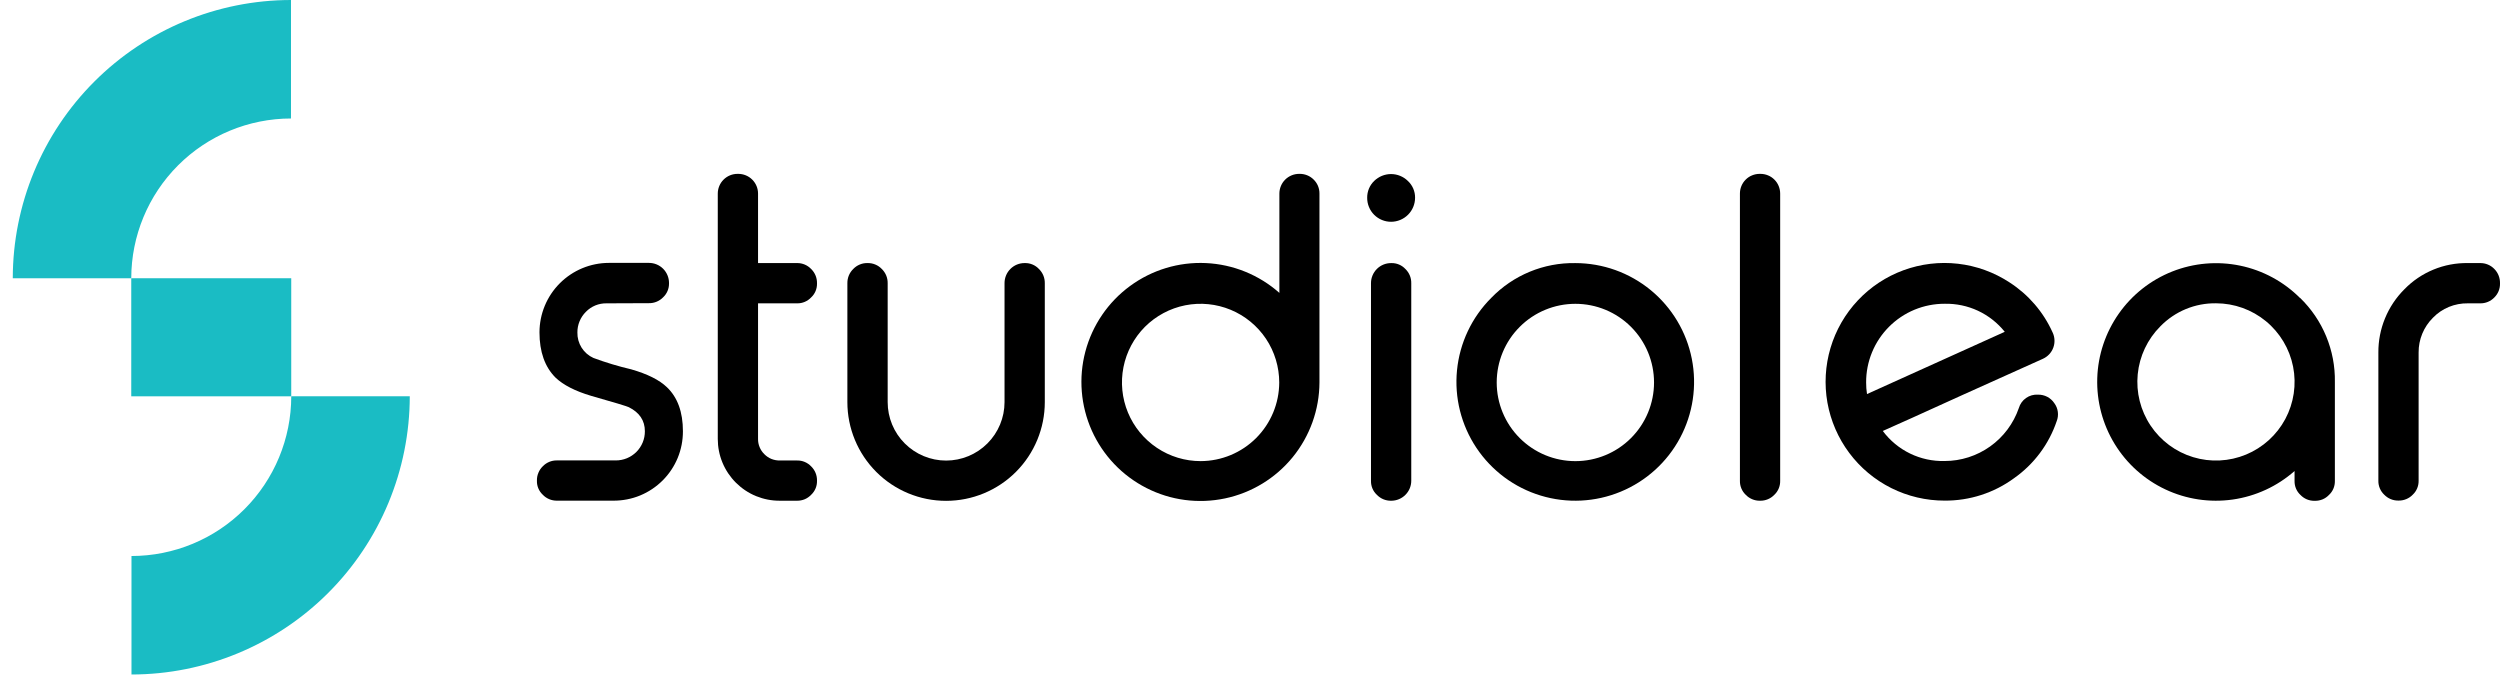 <svg width="101" height="28" viewBox="0 0 101 28" fill="none" xmlns="http://www.w3.org/2000/svg">
<path d="M11.756 0V4.787C10.045 4.789 8.405 5.469 7.195 6.679C5.985 7.889 5.304 9.53 5.303 11.241H0.516C0.519 8.26 1.704 5.403 3.811 3.296C5.919 1.188 8.776 0.003 11.756 0Z" fill="#1ABCC4"/>
<path d="M5.312 27.25V22.463C7.024 22.462 8.665 21.782 9.875 20.572C11.085 19.362 11.766 17.721 11.767 16.01H16.555C16.551 18.99 15.366 21.848 13.258 23.955C11.15 26.062 8.293 27.247 5.312 27.25Z" fill="#1ABCC4"/>
<path d="M11.766 11.241H5.303V16.011H11.766V11.241Z" fill="#1ABCC4"/>
<path d="M24.505 12.255C24.35 12.252 24.196 12.28 24.052 12.339C23.908 12.399 23.778 12.486 23.67 12.598C23.56 12.707 23.473 12.837 23.414 12.981C23.355 13.124 23.325 13.278 23.327 13.433C23.322 13.649 23.381 13.862 23.496 14.045C23.611 14.228 23.777 14.372 23.974 14.461C24.473 14.646 24.983 14.8 25.501 14.921C26.156 15.109 26.637 15.349 26.942 15.642C27.374 16.053 27.59 16.646 27.59 17.422C27.591 17.791 27.52 18.157 27.38 18.498C27.239 18.839 27.033 19.148 26.772 19.409C26.511 19.67 26.202 19.876 25.861 20.017C25.52 20.157 25.154 20.228 24.785 20.227H22.493C22.388 20.227 22.284 20.207 22.187 20.166C22.09 20.125 22.002 20.065 21.93 19.989C21.853 19.917 21.791 19.83 21.75 19.733C21.709 19.636 21.689 19.532 21.692 19.427V19.409C21.69 19.302 21.71 19.197 21.752 19.099C21.792 19 21.853 18.912 21.93 18.837C22.002 18.762 22.09 18.702 22.187 18.661C22.284 18.62 22.388 18.6 22.493 18.601H24.875C25.029 18.602 25.183 18.572 25.327 18.513C25.47 18.454 25.6 18.367 25.71 18.258C25.82 18.148 25.906 18.018 25.965 17.875C26.024 17.731 26.054 17.578 26.053 17.422C26.053 16.991 25.837 16.667 25.405 16.451C25.305 16.405 24.798 16.252 23.885 15.993C23.238 15.801 22.757 15.555 22.443 15.255C22.011 14.823 21.795 14.214 21.795 13.427C21.796 12.683 22.091 11.97 22.617 11.444C23.143 10.918 23.856 10.622 24.599 10.621H26.218C26.433 10.621 26.639 10.706 26.791 10.858C26.942 11.01 27.028 11.216 27.028 11.431V11.448C27.03 11.553 27.01 11.658 26.969 11.754C26.928 11.851 26.868 11.938 26.791 12.01C26.717 12.087 26.628 12.147 26.53 12.188C26.432 12.229 26.326 12.25 26.22 12.248L24.505 12.255Z" fill="black"/>
<path d="M29.824 7.024C29.929 7.024 30.033 7.044 30.131 7.084C30.228 7.124 30.317 7.183 30.391 7.257C30.466 7.332 30.525 7.42 30.565 7.517C30.605 7.615 30.626 7.719 30.625 7.824V10.628H32.207C32.312 10.627 32.416 10.648 32.513 10.689C32.609 10.73 32.696 10.79 32.769 10.866C32.845 10.94 32.906 11.029 32.947 11.127C32.988 11.226 33.008 11.331 33.007 11.438V11.456C33.009 11.561 32.989 11.665 32.948 11.762C32.907 11.859 32.846 11.946 32.769 12.017C32.696 12.094 32.609 12.154 32.513 12.195C32.416 12.236 32.312 12.257 32.207 12.255H30.625V17.733C30.623 17.847 30.645 17.961 30.689 18.066C30.732 18.172 30.797 18.268 30.879 18.348C30.96 18.431 31.058 18.497 31.165 18.541C31.273 18.584 31.388 18.606 31.504 18.604H32.207C32.312 18.602 32.416 18.622 32.512 18.663C32.609 18.704 32.696 18.764 32.769 18.84C32.845 18.914 32.906 19.003 32.947 19.101C32.988 19.199 33.008 19.305 33.007 19.411V19.429C33.009 19.534 32.989 19.639 32.948 19.735C32.907 19.832 32.846 19.919 32.769 19.991C32.696 20.067 32.609 20.128 32.513 20.169C32.416 20.209 32.312 20.23 32.207 20.229H31.504C31.175 20.231 30.85 20.167 30.545 20.043C30.241 19.918 29.965 19.734 29.732 19.502C29.499 19.27 29.314 18.994 29.188 18.691C29.062 18.387 28.998 18.061 28.998 17.733V7.824C28.998 7.719 29.018 7.615 29.058 7.518C29.098 7.42 29.157 7.332 29.231 7.258C29.306 7.183 29.394 7.124 29.491 7.084C29.588 7.044 29.693 7.024 29.798 7.024H29.824Z" fill="black"/>
<path d="M35.862 16.246C35.862 16.872 36.11 17.473 36.553 17.915C36.996 18.358 37.596 18.607 38.222 18.607C38.848 18.607 39.449 18.358 39.891 17.915C40.334 17.473 40.583 16.872 40.583 16.246V11.438C40.583 11.223 40.668 11.017 40.82 10.865C40.971 10.713 41.177 10.628 41.392 10.628H41.408C41.514 10.626 41.618 10.646 41.715 10.687C41.812 10.728 41.9 10.789 41.972 10.866C42.048 10.94 42.109 11.029 42.15 11.127C42.191 11.225 42.211 11.331 42.21 11.438V16.246C42.21 17.304 41.789 18.318 41.042 19.066C40.294 19.814 39.28 20.234 38.222 20.234C37.164 20.234 36.15 19.814 35.402 19.066C34.655 18.318 34.234 17.304 34.234 16.246V11.438C34.233 11.331 34.253 11.225 34.294 11.127C34.335 11.029 34.396 10.94 34.472 10.866C34.545 10.79 34.632 10.73 34.729 10.689C34.825 10.648 34.929 10.627 35.034 10.628H35.062C35.167 10.627 35.271 10.648 35.367 10.689C35.464 10.729 35.551 10.79 35.624 10.866C35.7 10.94 35.761 11.029 35.802 11.127C35.843 11.225 35.863 11.331 35.862 11.438V16.246Z" fill="black"/>
<path d="M52.507 7.024C52.611 7.023 52.714 7.043 52.811 7.082C52.908 7.121 52.996 7.179 53.07 7.253C53.146 7.327 53.207 7.416 53.247 7.514C53.288 7.612 53.308 7.718 53.306 7.824V15.455C53.301 16.554 52.919 17.618 52.225 18.47C51.531 19.321 50.565 19.91 49.49 20.136C48.414 20.363 47.294 20.215 46.315 19.715C45.335 19.216 44.557 18.397 44.108 17.394C43.66 16.39 43.568 15.264 43.849 14.201C44.131 13.139 44.767 12.205 45.653 11.555C46.54 10.904 47.622 10.577 48.719 10.628C49.817 10.679 50.865 11.104 51.687 11.833V7.824C51.687 7.719 51.707 7.615 51.747 7.518C51.787 7.42 51.846 7.332 51.92 7.258C51.995 7.183 52.083 7.125 52.181 7.084C52.278 7.044 52.382 7.024 52.487 7.024H52.507ZM46.255 13.204C45.812 13.649 45.51 14.216 45.388 14.832C45.266 15.449 45.329 16.088 45.57 16.669C45.811 17.249 46.219 17.745 46.742 18.094C47.264 18.443 47.879 18.63 48.508 18.629C49.349 18.627 50.154 18.291 50.749 17.696C51.343 17.101 51.678 16.296 51.681 15.455C51.681 14.826 51.495 14.211 51.147 13.688C50.797 13.165 50.301 12.757 49.72 12.516C49.139 12.275 48.5 12.212 47.883 12.334C47.267 12.457 46.7 12.76 46.255 13.204Z" fill="black"/>
<path d="M56.206 8.96C56.078 8.961 55.951 8.937 55.833 8.888C55.714 8.84 55.607 8.768 55.516 8.678C55.426 8.588 55.354 8.48 55.306 8.362C55.257 8.243 55.233 8.116 55.234 7.988C55.233 7.862 55.257 7.737 55.305 7.621C55.354 7.504 55.425 7.399 55.516 7.311C55.698 7.133 55.943 7.032 56.198 7.032C56.453 7.032 56.698 7.133 56.879 7.311C56.972 7.398 57.046 7.503 57.096 7.619C57.145 7.736 57.171 7.861 57.169 7.988C57.169 8.246 57.067 8.493 56.885 8.675C56.703 8.857 56.455 8.96 56.198 8.96H56.206ZM56.216 10.629C56.321 10.627 56.425 10.647 56.522 10.688C56.619 10.729 56.706 10.79 56.777 10.867C56.854 10.941 56.915 11.03 56.956 11.128C56.997 11.226 57.017 11.332 57.015 11.438V19.43C57.013 19.641 56.928 19.843 56.778 19.992C56.629 20.142 56.427 20.227 56.216 20.23H56.198C56.091 20.231 55.986 20.211 55.887 20.17C55.789 20.129 55.7 20.068 55.626 19.991C55.549 19.92 55.488 19.833 55.447 19.736C55.406 19.639 55.386 19.535 55.388 19.43V11.438C55.388 11.224 55.474 11.018 55.625 10.866C55.777 10.714 55.983 10.629 56.198 10.629H56.216Z" fill="black"/>
<path d="M63.645 10.629C64.755 10.63 65.831 11.016 66.689 11.721C67.546 12.426 68.133 13.406 68.349 14.495C68.565 15.585 68.397 16.715 67.873 17.694C67.349 18.673 66.502 19.44 65.476 19.864C64.45 20.289 63.308 20.345 62.246 20.022C61.183 19.7 60.266 19.019 59.649 18.096C59.032 17.172 58.754 16.064 58.863 14.959C58.972 13.854 59.46 12.821 60.245 12.036C60.685 11.581 61.214 11.221 61.799 10.979C62.384 10.737 63.012 10.618 63.645 10.629ZM63.645 12.274C62.802 12.274 61.994 12.608 61.398 13.204C60.801 13.8 60.467 14.609 60.467 15.452C60.467 16.294 60.801 17.103 61.398 17.699C61.994 18.295 62.802 18.63 63.645 18.63C64.488 18.63 65.296 18.295 65.892 17.699C66.488 17.103 66.823 16.294 66.823 15.452C66.823 14.609 66.488 13.8 65.892 13.204C65.296 12.608 64.488 12.274 63.645 12.274Z" fill="black"/>
<path d="M71.119 7.024C71.224 7.024 71.329 7.044 71.426 7.084C71.523 7.123 71.612 7.182 71.686 7.257C71.761 7.331 71.82 7.42 71.859 7.517C71.899 7.615 71.919 7.719 71.919 7.824V19.429C71.921 19.534 71.901 19.638 71.86 19.735C71.819 19.832 71.759 19.919 71.682 19.991C71.609 20.067 71.522 20.127 71.425 20.168C71.328 20.209 71.224 20.23 71.119 20.229H71.093C70.988 20.23 70.883 20.209 70.787 20.168C70.69 20.127 70.602 20.067 70.529 19.991C70.453 19.919 70.392 19.832 70.352 19.735C70.311 19.638 70.291 19.534 70.293 19.429V7.824C70.292 7.719 70.312 7.615 70.352 7.517C70.392 7.42 70.451 7.331 70.525 7.257C70.6 7.182 70.688 7.123 70.786 7.084C70.883 7.044 70.988 7.024 71.093 7.024H71.119Z" fill="black"/>
<path d="M82.926 13.433C82.972 13.529 82.997 13.632 83.001 13.738C83.006 13.844 82.989 13.949 82.952 14.048C82.915 14.148 82.859 14.238 82.786 14.315C82.714 14.392 82.626 14.454 82.53 14.497L79.292 15.954C77.634 16.709 76.558 17.195 76.065 17.411C76.353 17.798 76.731 18.111 77.165 18.322C77.6 18.534 78.079 18.637 78.562 18.625C79.222 18.625 79.865 18.419 80.402 18.036C80.94 17.653 81.344 17.112 81.56 16.488C81.608 16.323 81.71 16.179 81.851 16.08C81.992 15.981 82.162 15.933 82.334 15.944C82.463 15.941 82.592 15.971 82.707 16.03C82.822 16.09 82.921 16.178 82.993 16.286C83.07 16.389 83.12 16.51 83.136 16.638C83.153 16.766 83.138 16.896 83.09 17.016C82.775 17.947 82.172 18.754 81.367 19.32C80.554 19.915 79.57 20.233 78.562 20.225C77.814 20.226 77.076 20.052 76.407 19.718C75.738 19.383 75.156 18.897 74.709 18.297C74.261 17.698 73.96 17.003 73.828 16.267C73.697 15.53 73.74 14.773 73.953 14.056C74.166 13.339 74.544 12.682 75.056 12.137C75.568 11.592 76.201 11.174 76.903 10.917C77.605 10.66 78.358 10.57 79.101 10.655C79.844 10.74 80.557 10.998 81.183 11.408C81.948 11.9 82.553 12.603 82.926 13.433ZM78.565 12.272C78.147 12.271 77.733 12.353 77.347 12.512C76.961 12.672 76.611 12.906 76.316 13.202C76.021 13.498 75.787 13.849 75.629 14.235C75.47 14.622 75.389 15.036 75.392 15.454C75.391 15.61 75.403 15.765 75.427 15.92L80.992 13.405C80.701 13.043 80.332 12.752 79.911 12.555C79.49 12.359 79.029 12.262 78.565 12.272Z" fill="black"/>
<path d="M92.922 12.033C93.377 12.473 93.736 13.002 93.978 13.587C94.22 14.172 94.34 14.8 94.329 15.433V19.433C94.331 19.538 94.311 19.643 94.27 19.74C94.229 19.837 94.168 19.924 94.091 19.995C94.019 20.071 93.932 20.132 93.835 20.173C93.738 20.213 93.634 20.234 93.529 20.233H93.5C93.395 20.234 93.291 20.213 93.195 20.173C93.098 20.132 93.011 20.071 92.938 19.995C92.861 19.924 92.8 19.837 92.759 19.74C92.718 19.643 92.698 19.538 92.7 19.433V19.029C91.998 19.648 91.13 20.049 90.203 20.181C89.276 20.313 88.33 20.172 87.483 19.773C86.635 19.374 85.923 18.737 85.434 17.938C84.945 17.14 84.7 16.215 84.729 15.28C84.758 14.343 85.061 13.437 85.6 12.67C86.138 11.904 86.889 11.313 87.76 10.968C88.631 10.624 89.584 10.542 90.501 10.732C91.418 10.922 92.259 11.377 92.921 12.039L92.922 12.033ZM87.278 13.184C86.759 13.704 86.436 14.387 86.364 15.118C86.292 15.85 86.476 16.583 86.884 17.194C87.292 17.805 87.899 18.256 88.602 18.469C89.305 18.683 90.06 18.646 90.739 18.365C91.418 18.084 91.979 17.576 92.326 16.929C92.672 16.281 92.784 15.533 92.641 14.812C92.498 14.092 92.11 13.443 91.543 12.976C90.975 12.509 90.263 12.254 89.529 12.253C89.11 12.247 88.695 12.326 88.308 12.486C87.921 12.646 87.57 12.884 87.278 13.184Z" fill="black"/>
<path d="M100.2 10.628C100.306 10.627 100.412 10.647 100.51 10.688C100.609 10.729 100.698 10.79 100.771 10.866C100.846 10.942 100.904 11.031 100.943 11.129C100.982 11.227 101.002 11.332 101 11.438V11.456C101.002 11.56 100.983 11.664 100.944 11.76C100.904 11.857 100.846 11.944 100.771 12.018C100.698 12.094 100.609 12.155 100.51 12.196C100.412 12.237 100.306 12.257 100.2 12.255H99.7C99.438 12.251 99.178 12.3 98.936 12.399C98.694 12.499 98.475 12.647 98.293 12.835C98.107 13.019 97.96 13.238 97.86 13.48C97.76 13.722 97.71 13.981 97.712 14.242V19.423C97.714 19.528 97.694 19.632 97.653 19.729C97.613 19.826 97.552 19.913 97.475 19.985C97.403 20.061 97.315 20.121 97.218 20.162C97.121 20.203 97.017 20.224 96.912 20.223H96.886C96.781 20.224 96.676 20.203 96.579 20.162C96.483 20.121 96.395 20.061 96.322 19.985C96.246 19.913 96.185 19.826 96.145 19.729C96.104 19.632 96.084 19.528 96.086 19.423V14.242C96.083 13.767 96.175 13.296 96.356 12.857C96.537 12.418 96.803 12.019 97.14 11.684C97.472 11.343 97.871 11.073 98.311 10.892C98.751 10.71 99.224 10.621 99.7 10.628H100.2Z" fill="black"/>
</svg>
